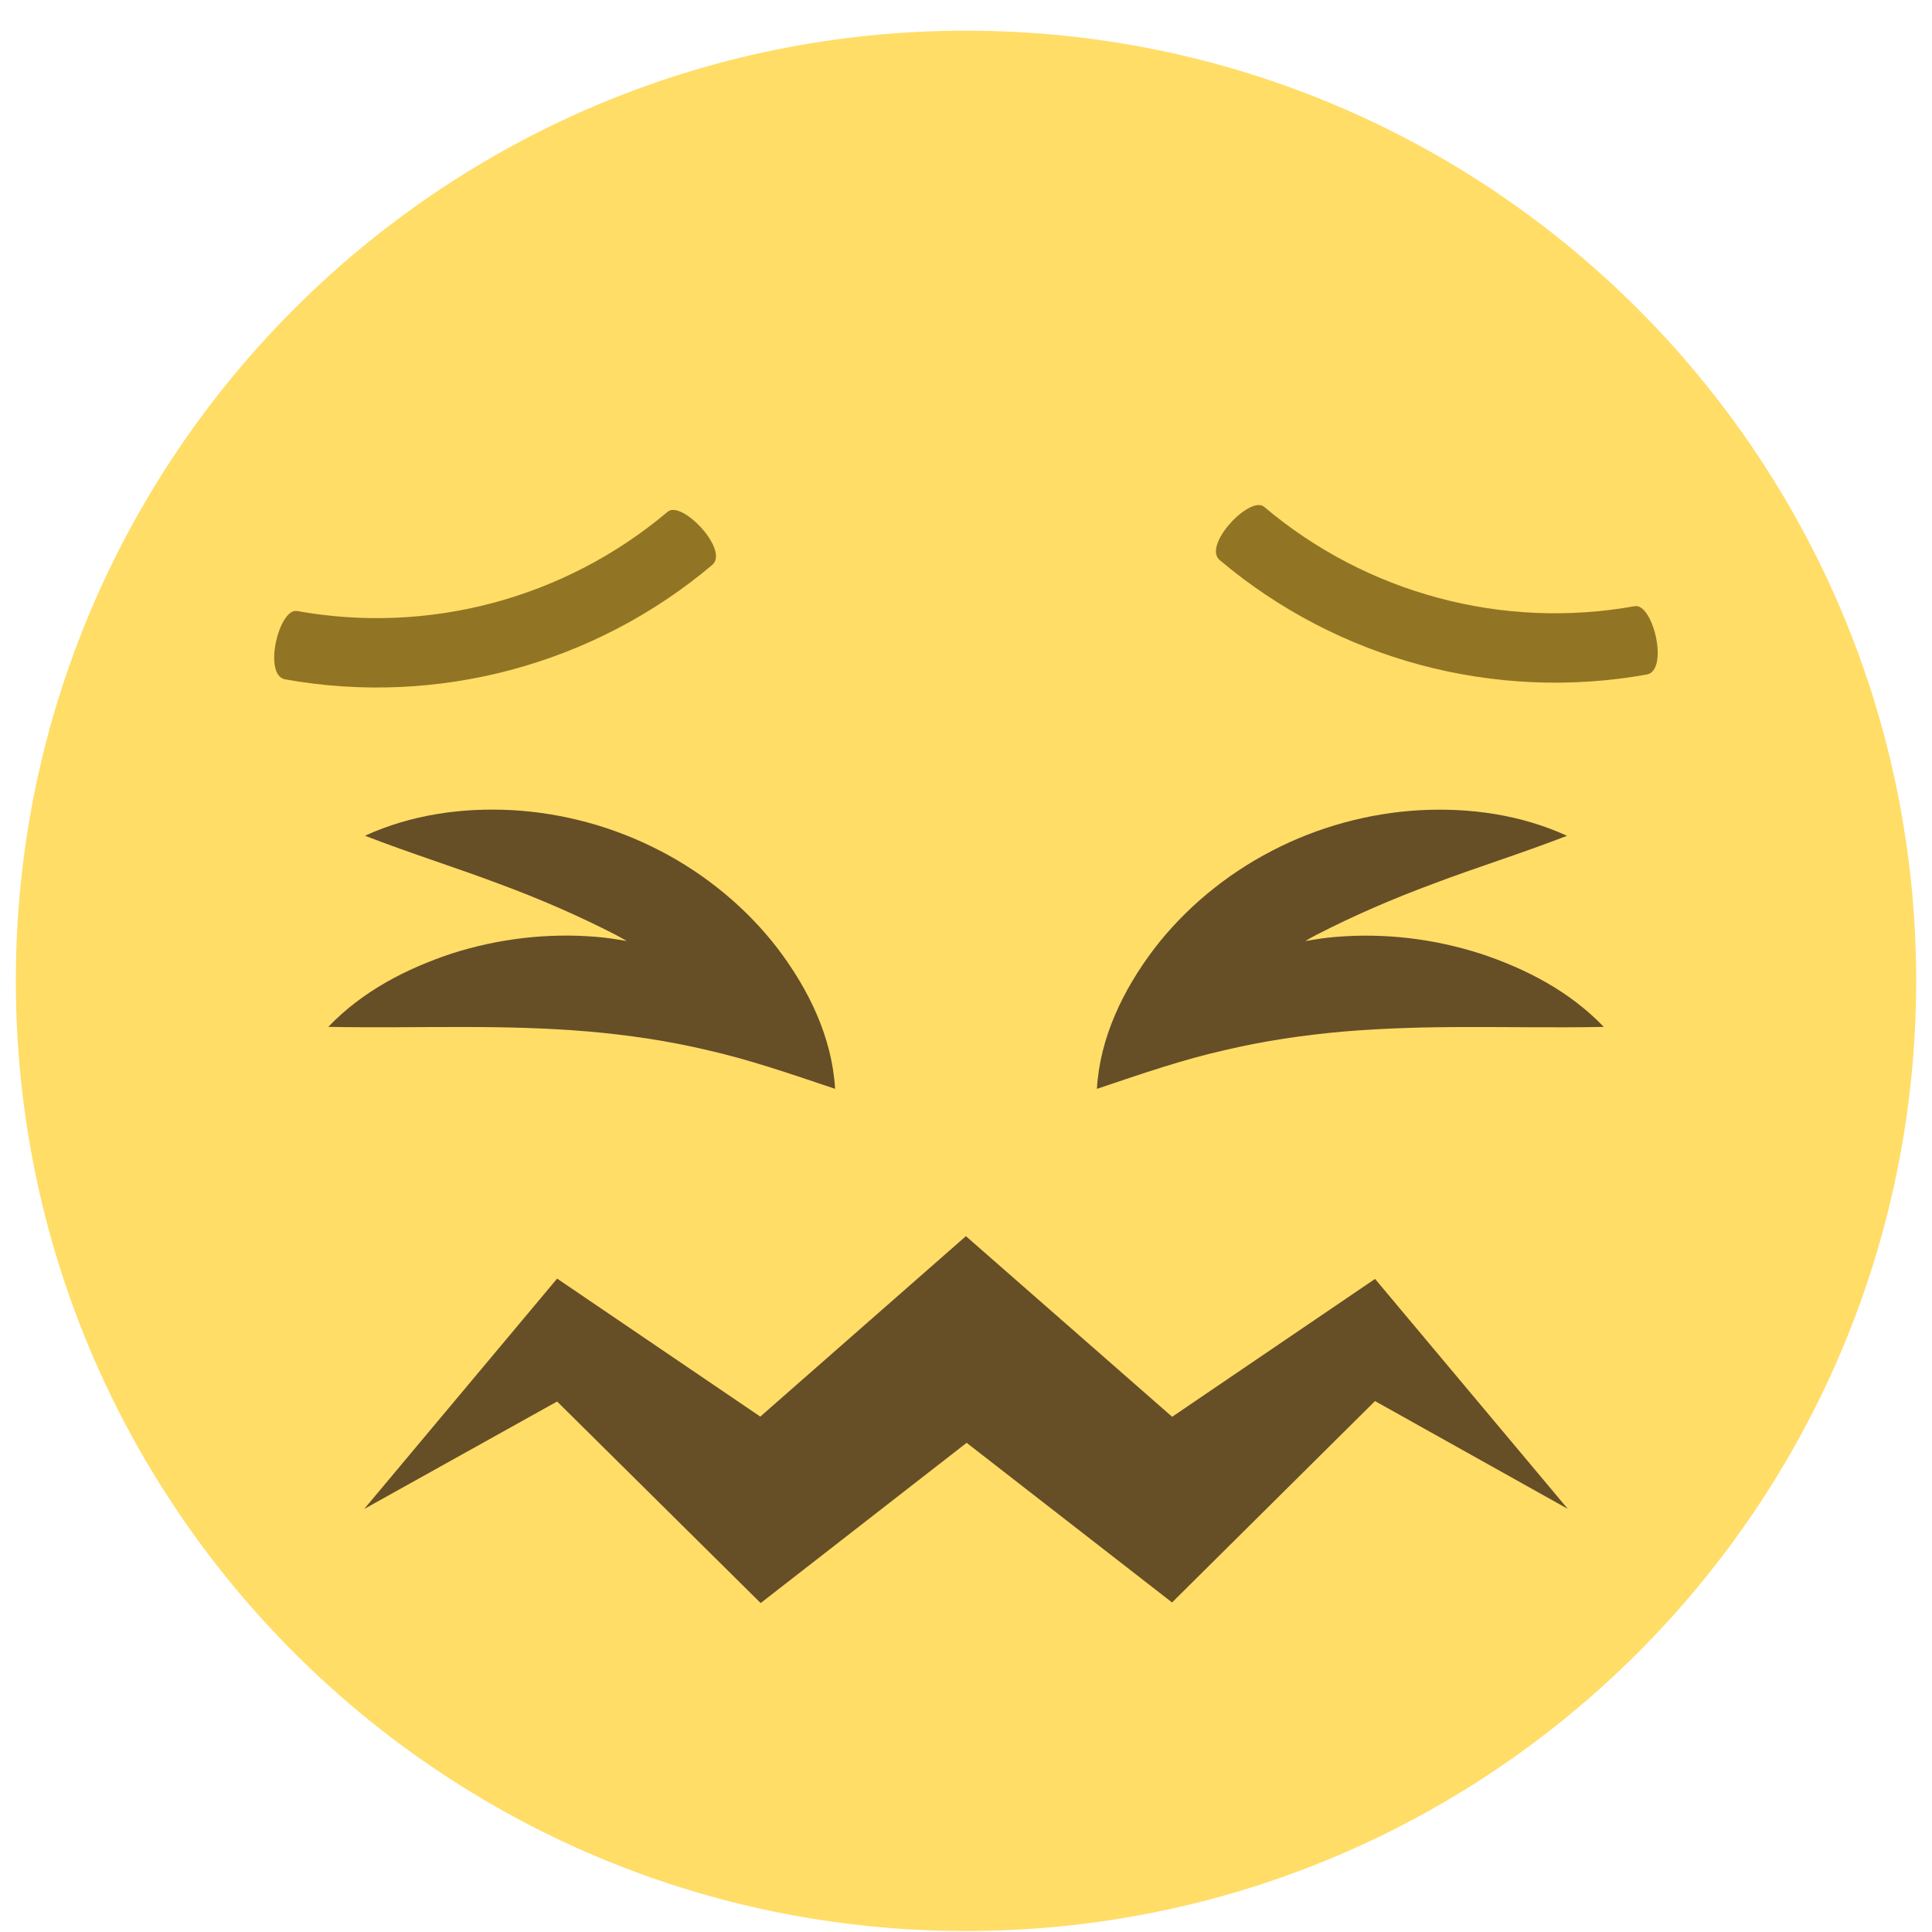 <?xml version="1.0" encoding="UTF-8" standalone="no"?>
<svg width="61px" height="61px" viewBox="0 0 61 61" version="1.1" xmlns="http://www.w3.org/2000/svg" xmlns:xlink="http://www.w3.org/1999/xlink">
    <!-- Generator: Sketch 40 (33762) - http://www.bohemiancoding.com/sketch -->
    <title>emoji-frustrated</title>
    <desc>Created with Sketch.</desc>
    <defs></defs>
    <g id="Page-1" stroke="none" stroke-width="1" fill="none" fill-rule="evenodd">
        <g id="emoji-frustrated" transform="translate(0.5, 0)">
            <path d="M60,30.969 C60,47.538 46.569,60.969 30,60.969 C13.431,60.969 0,47.538 0,30.969 C0,14.4 13.431,0.969 30,0.969 C46.569,0.969 60,14.4 60,30.969 L60,30.969 Z" id="Fill-1" fill="#FFDD67"></path>
            <path d="M46.24,30.11 C44.793,29.645 43.24,29.452 41.681,29.581 C41.355,29.606 41.033,29.657 40.71,29.714 C40.819,29.653 40.927,29.585 41.04,29.528 C42.228,28.917 43.462,28.38 44.776,27.895 C46.09,27.395 47.475,26.969 48.977,26.389 C47.51,25.721 45.913,25.496 44.313,25.582 C42.713,25.674 41.11,26.109 39.659,26.863 C38.208,27.615 36.917,28.681 35.932,29.967 C34.963,31.252 34.229,32.752 34.133,34.379 C35.6,33.883 36.873,33.449 38.153,33.16 C39.421,32.861 40.663,32.68 41.936,32.568 C43.207,32.461 44.506,32.427 45.858,32.427 C47.213,32.423 48.598,32.452 50.137,32.423 C49.059,31.298 47.684,30.589 46.244,30.11" id="Fill-3" fill="#664E27"></path>
            <path d="M20.339,26.861 C18.89,26.107 17.284,25.672 15.687,25.58 C14.087,25.494 12.49,25.719 11.023,26.387 C12.525,26.967 13.91,27.397 15.224,27.893 C16.538,28.377 17.771,28.914 18.96,29.526 C19.071,29.583 19.179,29.651 19.29,29.712 C18.968,29.655 18.644,29.605 18.319,29.579 C16.762,29.45 15.208,29.643 13.758,30.108 C12.32,30.587 10.944,31.296 9.865,32.422 C11.402,32.451 12.787,32.422 14.144,32.426 C15.494,32.426 16.792,32.459 18.066,32.567 C19.337,32.678 20.582,32.86 21.847,33.159 C23.122,33.448 24.396,33.882 25.867,34.378 C25.771,32.751 25.037,31.251 24.068,29.966 C23.084,28.68 21.793,27.613 20.341,26.861" id="Fill-4" fill="#664E27"></path>
            <path d="M20.577,16.16 C17.341,18.892 13.054,20.041 8.884,19.293 C8.306,19.18 7.796,21.313 8.499,21.449 C13.308,22.312 18.255,20.988 21.991,17.834 C22.532,17.365 21.02,15.773 20.577,16.16" id="Fill-5" fill="#917524"></path>
            <path d="M51.11,19.14 C46.942,19.888 42.655,18.74 39.419,16.007 C38.976,15.618 37.464,17.212 38.007,17.681 C41.739,20.833 46.687,22.16 51.499,21.296 C52.202,21.161 51.69,19.026 51.11,19.14" id="Fill-6" fill="#917524"></path>
            <polygon id="Fill-7" fill="#664E27" points="42.915 40.38 36.509 44.733 29.997 39.03 23.505 44.727 17.09 40.37 11 47.643 17.09 44.25 23.517 50.614 30.02 45.555 36.506 50.595 42.914 44.237 49 47.64"></polygon>
        </g>
    </g>
</svg>